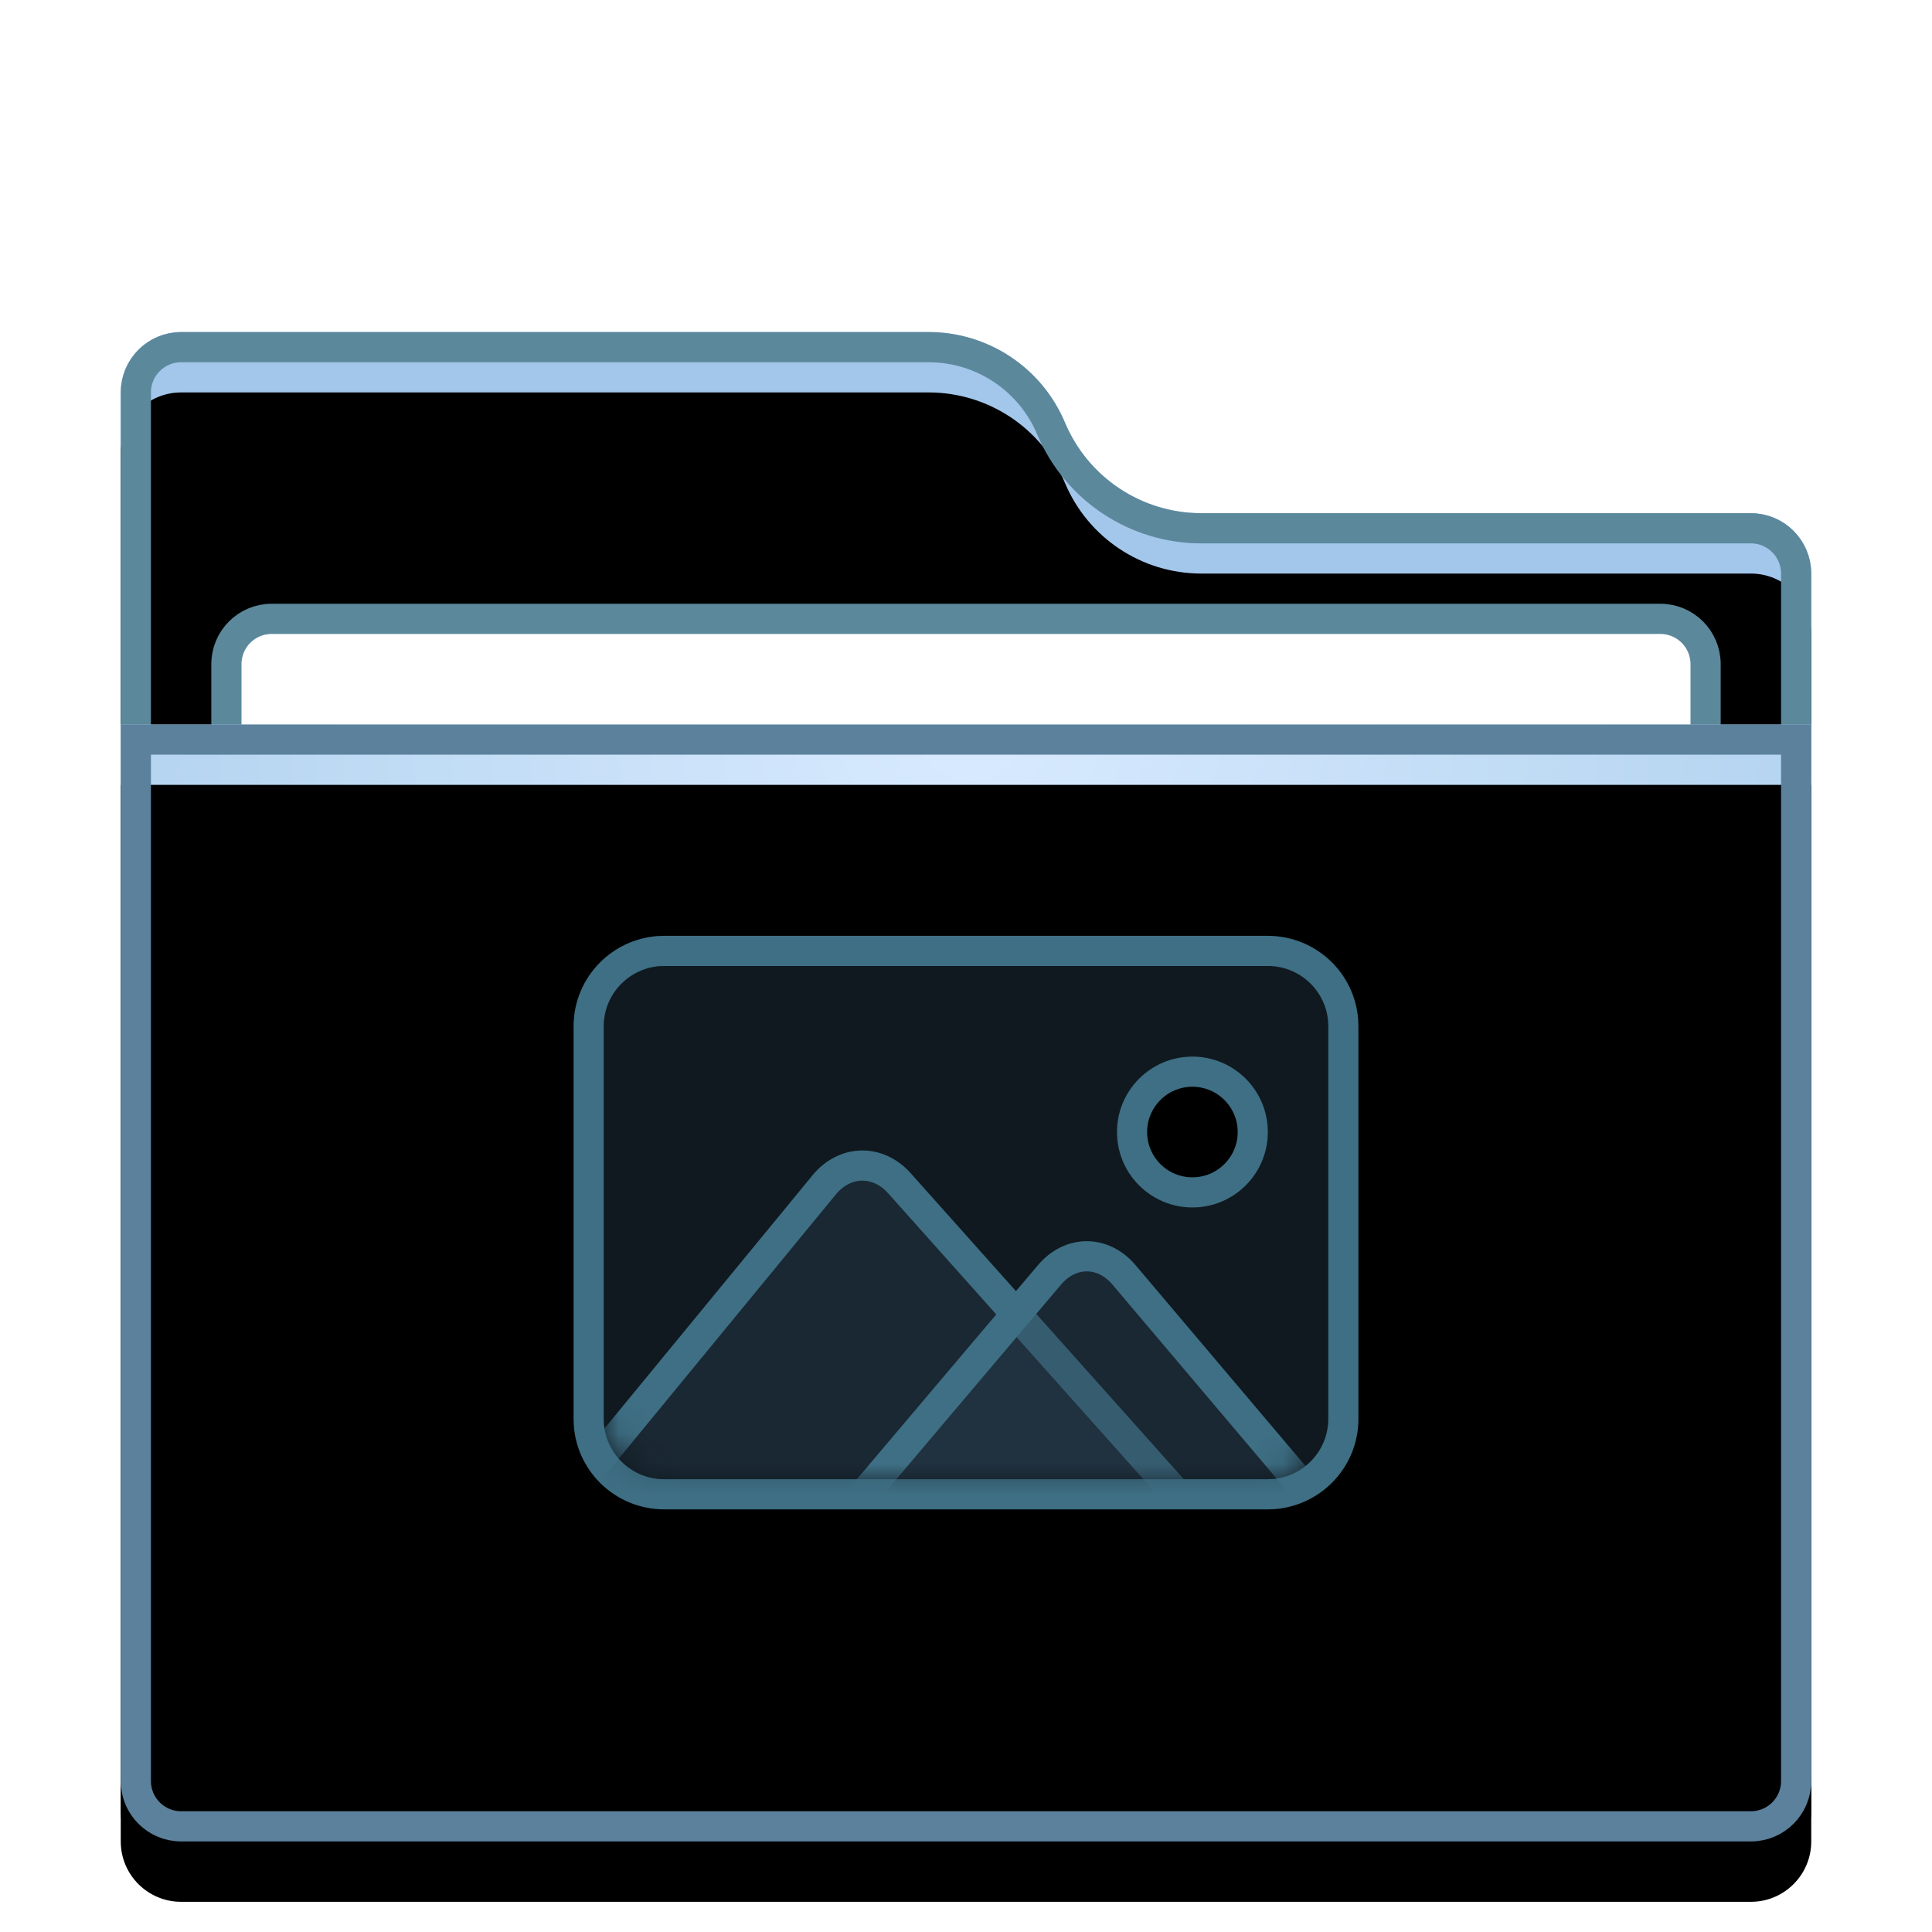 <svg xmlns="http://www.w3.org/2000/svg" xmlns:xlink="http://www.w3.org/1999/xlink" width="64" height="64" viewBox="0 0 64 64">
  <defs>
    <filter id="folder-pictures-a" width="128.6%" height="132%" x="-14.3%" y="-16%" filterUnits="objectBoundingBox">
      <feOffset dy="1" in="SourceAlpha" result="shadowOffsetOuter1"/>
      <feGaussianBlur in="shadowOffsetOuter1" result="shadowBlurOuter1" stdDeviation="1.5"/>
      <feColorMatrix in="shadowBlurOuter1" result="shadowMatrixOuter1" values="0 0 0 0 0   0 0 0 0 0   0 0 0 0 0  0 0 0 0.2 0"/>
      <feMerge>
        <feMergeNode in="shadowMatrixOuter1"/>
        <feMergeNode in="SourceGraphic"/>
      </feMerge>
    </filter>
    <path id="folder-pictures-b" d="M31.279,3 C32.043,4.818 33.823,6 35.795,6 L54,6 C55.105,6 56,6.895 56,8 L56,47 C56,48.105 55.105,49 54,49 L2,49 C0.895,49 1.3527075e-16,48.105 0,47 L0,2 C-1.3527075e-16,0.895 0.895,2.02906125e-16 2,0 L26.764,0 C28.735,3.21552738e-15 30.515,1.182 31.279,3 Z"/>
    <filter id="folder-pictures-c" width="103.6%" height="104.1%" x="-1.8%" y="-2%" filterUnits="objectBoundingBox">
      <feOffset dy="2" in="SourceAlpha" result="shadowOffsetInner1"/>
      <feComposite in="shadowOffsetInner1" in2="SourceAlpha" k2="-1" k3="1" operator="arithmetic" result="shadowInnerInner1"/>
      <feColorMatrix in="shadowInnerInner1" values="0 0 0 0 1   0 0 0 0 1   0 0 0 0 1  0 0 0 0.5 0"/>
    </filter>
    <radialGradient id="folder-pictures-d" cx="50%" cy="0%" r="116.781%" fx="50%" fy="0%" gradientTransform="matrix(.062 .996 -.658 .093 .47 -.498)">
      <stop offset="0%" stop-color="#D8EAFF"/>
      <stop offset="100%" stop-color="#A1C8E7"/>
    </radialGradient>
    <path id="folder-pictures-e" d="M0,13 L56,13 L56,48 C56,49.105 55.105,50 54,50 L2,50 C0.895,50 1.3527075e-16,49.105 0,48 L0,13 L0,13 Z"/>
    <filter id="folder-pictures-f" width="103.6%" height="105.4%" x="-1.8%" y="-2.7%" filterUnits="objectBoundingBox">
      <feOffset dy="2" in="SourceAlpha" result="shadowOffsetInner1"/>
      <feComposite in="shadowOffsetInner1" in2="SourceAlpha" k2="-1" k3="1" operator="arithmetic" result="shadowInnerInner1"/>
      <feColorMatrix in="shadowInnerInner1" values="0 0 0 0 1   0 0 0 0 1   0 0 0 0 1  0 0 0 0.5 0"/>
    </filter>
    <path id="folder-pictures-g" d="M21.995,-6.9388939e-18 C23.102,-6.9388939e-18 24,0.89 24,2 L24,15 C24,16.105 23.103,17 21.995,17 L2.005,17 C0.898,17 4.54747351e-13,16.11 4.54747351e-13,15 L4.54747351e-13,2 C4.54747351e-13,0.895 0.897,-6.9388939e-18 2.005,-6.9388939e-18 L21.995,-6.9388939e-18 Z M19.5,3 C18.119,3 17,4.119 17,5.5 C17,6.881 18.119,8 19.5,8 C20.881,8 22,6.881 22,5.5 C22,4.119 20.881,3 19.5,3 Z"/>
    <path id="folder-pictures-h" d="M21.995,-6.9388939e-18 C23.102,-6.9388939e-18 24,0.89 24,2 L24,15 C24,16.105 23.103,17 21.995,17 L2.005,17 C0.898,17 4.54747351e-13,16.11 4.54747351e-13,15 L4.54747351e-13,2 C4.54747351e-13,0.895 0.897,-6.9388939e-18 2.005,-6.9388939e-18 L21.995,-6.9388939e-18 Z M19.5,3 C18.119,3 17,4.119 17,5.5 C17,6.881 18.119,8 19.5,8 C20.881,8 22,6.881 22,5.5 C22,4.119 20.881,3 19.5,3 Z"/>
  </defs>
  <g fill="none" fill-rule="evenodd">
    <g filter="url(#folder-pictures-a)" transform="translate(4 10)">
      <use fill="#A3C6EB" xlink:href="#folder-pictures-b"/>
      <use fill="#000" filter="url(#folder-pictures-c)" xlink:href="#folder-pictures-b"/>
      <path stroke="#5C889C" stroke-linejoin="square" d="M26.764,0.5 C27.649,0.5 28.491,0.765 29.198,1.235 C29.904,1.704 30.475,2.378 30.818,3.194 C31.239,4.195 31.94,5.022 32.808,5.598 C33.675,6.174 34.708,6.5 35.795,6.5 L35.795,6.5 L54,6.5 C54.414,6.5 54.789,6.668 55.061,6.939 C55.332,7.211 55.5,7.586 55.5,8 L55.5,8 L55.5,47 C55.5,47.414 55.332,47.789 55.061,48.061 C54.789,48.332 54.414,48.5 54,48.5 L54,48.5 L2,48.5 C1.586,48.5 1.211,48.332 0.939,48.061 C0.668,47.789 0.5,47.414 0.5,47 L0.5,47 L0.5,2 C0.5,1.586 0.668,1.211 0.939,0.939 C1.211,0.668 1.586,0.5 2,0.5 L2,0.5 Z"/>
      <path fill="#FFF" stroke="#5C889C" d="M51,9.5 C51.414,9.5 51.789,9.668 52.061,9.939 C52.332,10.211 52.5,10.586 52.5,11 L52.5,11 L52.5,28 C52.5,28.414 52.332,28.789 52.061,29.061 C51.789,29.332 51.414,29.5 51,29.5 L51,29.5 L5,29.5 C4.586,29.5 4.211,29.332 3.939,29.061 C3.668,28.789 3.5,28.414 3.5,28 L3.5,28 L3.5,11 C3.5,10.586 3.668,10.211 3.939,9.939 C4.211,9.668 4.586,9.5 5,9.5 L5,9.5 Z"/>
      <use fill="url(#folder-pictures-d)" xlink:href="#folder-pictures-e"/>
      <use fill="#000" filter="url(#folder-pictures-f)" xlink:href="#folder-pictures-e"/>
      <path stroke="#5C819C" stroke-linejoin="square" d="M55.5,13.5 L55.5,48 C55.5,48.414 55.332,48.789 55.061,49.061 C54.789,49.332 54.414,49.5 54,49.5 L54,49.5 L2,49.5 C1.586,49.5 1.211,49.332 0.939,49.061 C0.668,48.789 0.5,48.414 0.5,48 L0.5,48 L0.5,13.5 L55.5,13.5 Z"/>
    </g>
    <g transform="translate(20 32)">
      <use fill="#2A4052" fill-opacity=".4" xlink:href="#folder-pictures-g"/>
      <mask id="folder-pictures-i" fill="#fff">
        <use xlink:href="#folder-pictures-h"/>
      </mask>
      <path stroke="#3E6F84" d="M21.995,-0.5 C22.687,-0.5 23.314,-0.221 23.767,0.231 C24.175,0.637 24.442,1.184 24.492,1.794 L24.5,2 L24.5,15 C24.5,15.691 24.22,16.316 23.766,16.768 C23.358,17.175 22.81,17.442 22.201,17.492 L21.995,17.5 L2.005,17.5 C1.313,17.5 0.686,17.221 0.233,16.769 C-0.175,16.363 -0.442,15.816 -0.492,15.206 L-0.5,15 L-0.5,2 C-0.5,1.309 -0.22,0.684 0.234,0.232 C0.642,-0.175 1.19,-0.442 1.799,-0.492 L2.005,-0.5 L21.995,-0.5 Z M19.5,3.5 C18.948,3.5 18.448,3.724 18.086,4.086 C17.724,4.448 17.5,4.948 17.5,5.5 C17.5,6.052 17.724,6.552 18.086,6.914 C18.448,7.276 18.948,7.5 19.5,7.5 C20.052,7.5 20.552,7.276 20.914,6.914 C21.276,6.552 21.5,6.052 21.5,5.5 C21.5,4.948 21.276,4.448 20.914,4.086 C20.552,3.724 20.052,3.5 19.5,3.5 Z"/>
      <path fill="#2A4052" fill-opacity=".4" stroke="#3E6F84" d="M8.536,6.611 C8.988,6.601 9.44,6.8 9.79,7.192 L9.79,7.192 L19.884,18.5 L-1.942,18.5 L7.303,7.249 C7.639,6.84 8.083,6.621 8.536,6.611 Z" mask="url(#folder-pictures-i)"/>
      <path fill="#2A4052" fill-opacity=".4" stroke="#3E6F84" d="M16,9.616 C16.448,9.616 16.89,9.826 17.23,10.227 L17.23,10.227 L25.922,20.5 L6.078,20.5 L14.77,10.227 C15.11,9.826 15.552,9.616 16,9.616 Z" mask="url(#folder-pictures-i)"/>
    </g>
  </g>
</svg>
